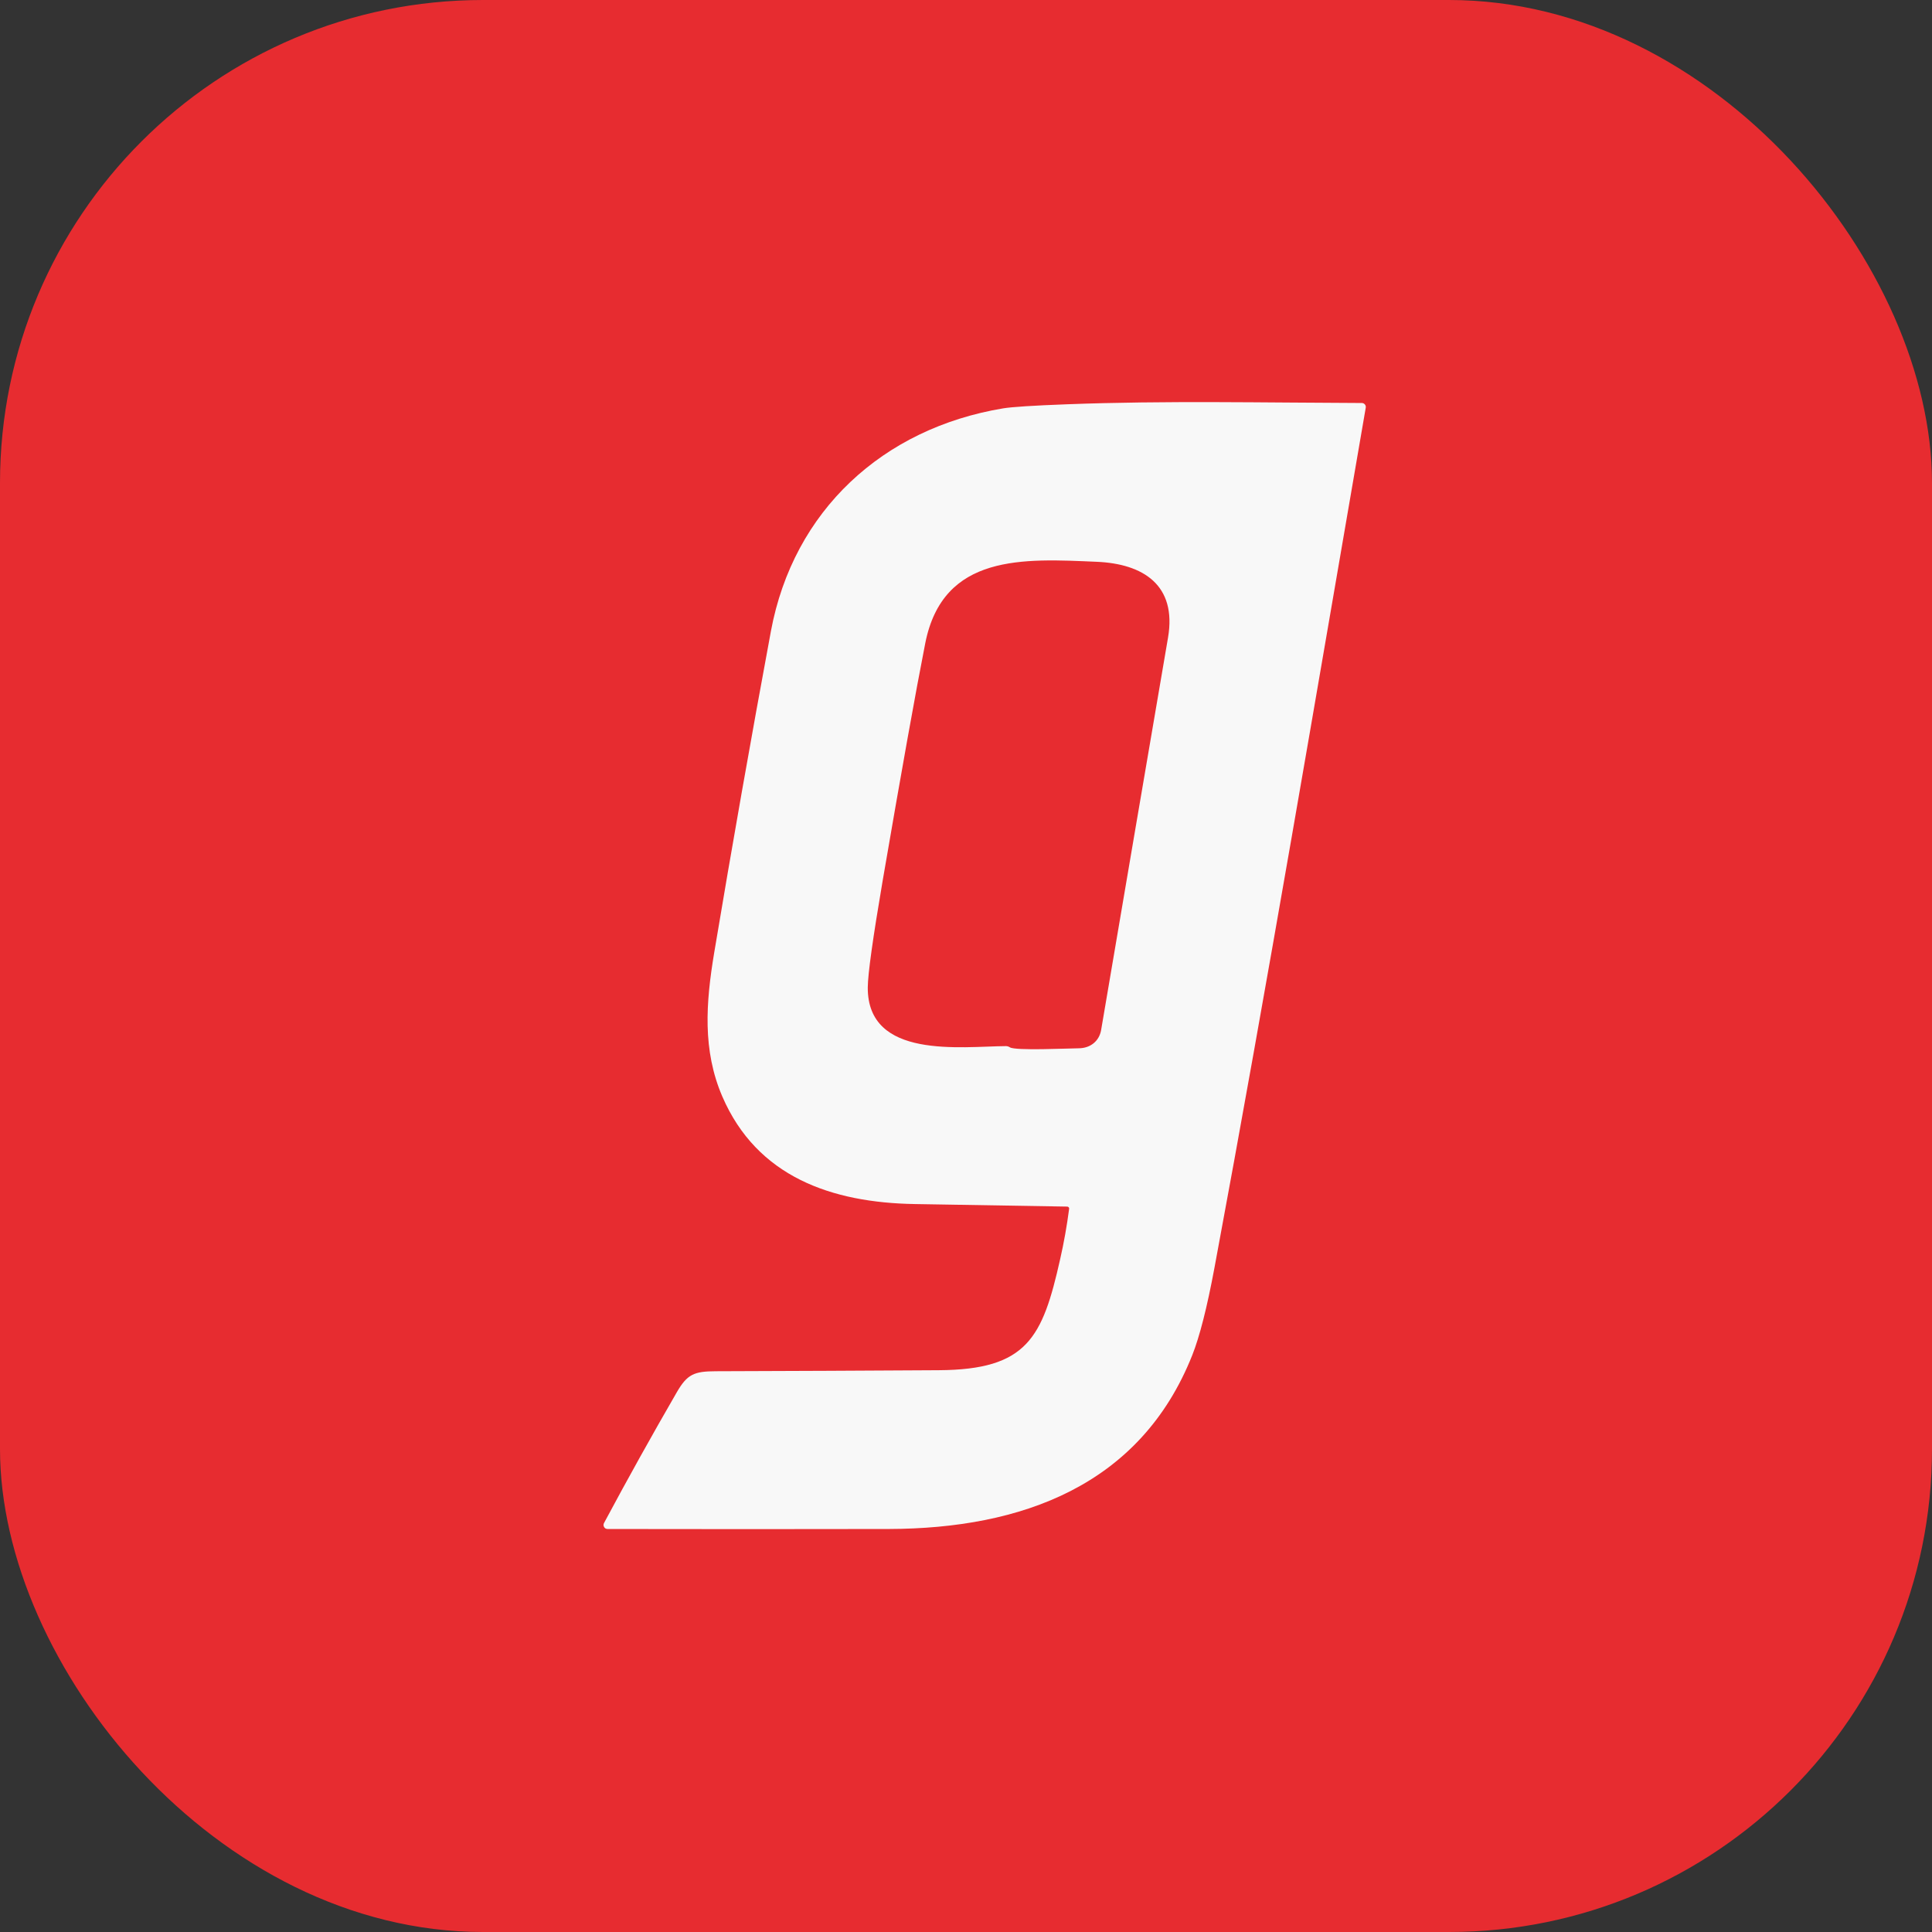 <svg width="32" height="32" viewBox="0 0 32 32" fill="none" xmlns="http://www.w3.org/2000/svg">
<rect x="0" y="0" width="32" height="32" fill="#333333" stroke="none"/>
<g clip-path="url(#clip0_1924_105837)">
<rect width="32" height="32" rx="8" fill="#E72C30"/>
<path d="M17.676 19.985C16.836 19.97 15.997 19.956 15.157 19.943C13.774 19.921 12.539 19.493 11.964 18.162C11.634 17.395 11.69 16.614 11.83 15.776C12.127 13.999 12.44 12.225 12.769 10.453C13.141 8.456 14.623 7.095 16.614 6.764C16.757 6.74 17.111 6.717 17.676 6.696C19.302 6.634 20.944 6.67 22.556 6.675C22.566 6.675 22.575 6.677 22.584 6.681C22.593 6.685 22.6 6.691 22.607 6.699C22.613 6.706 22.617 6.715 22.62 6.724C22.622 6.734 22.623 6.744 22.621 6.753C21.8 11.511 20.997 16.265 20.115 21C19.993 21.655 19.87 22.137 19.748 22.445C18.889 24.608 16.918 25.319 14.723 25.325C13.163 25.328 11.61 25.328 10.063 25.325C10.051 25.325 10.04 25.322 10.03 25.317C10.02 25.311 10.012 25.303 10.006 25.293C10 25.283 9.996 25.271 9.996 25.26C9.996 25.248 9.998 25.237 10.004 25.227C10.395 24.496 10.797 23.774 11.21 23.06C11.383 22.761 11.496 22.713 11.858 22.712C13.089 22.708 14.319 22.703 15.55 22.695C17.015 22.686 17.267 22.157 17.559 20.858C17.622 20.582 17.671 20.304 17.708 20.023C17.709 20.018 17.709 20.014 17.707 20.009C17.706 20.004 17.704 20 17.701 19.997C17.698 19.993 17.694 19.99 17.69 19.988C17.685 19.986 17.681 19.985 17.676 19.985ZM14.373 16.354C14.366 17.551 15.92 17.332 16.661 17.327C16.684 17.327 16.707 17.334 16.727 17.347C16.817 17.406 17.696 17.364 17.865 17.363C18.062 17.362 18.206 17.243 18.238 17.061C18.606 14.894 18.976 12.727 19.346 10.562C19.496 9.687 18.929 9.337 18.164 9.305C16.959 9.253 15.619 9.165 15.325 10.655C15.167 11.456 14.932 12.768 14.619 14.591C14.457 15.541 14.375 16.128 14.373 16.354Z" fill="#F8F8F8"/>
</g>
<defs>
<clipPath id="clip0_1924_105837">
<rect width="32" height="32" rx="8" fill="white"/>
</clipPath>
</defs>
</svg>
